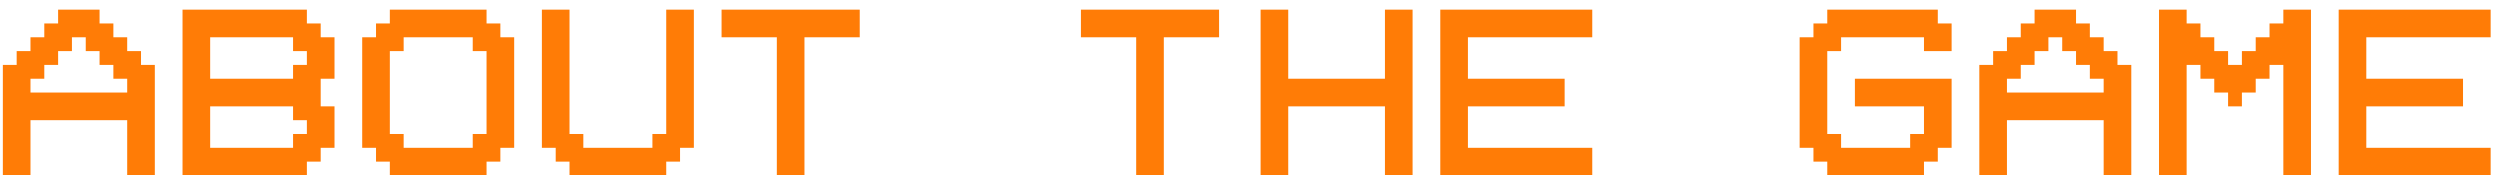 <svg width="228" height="16" viewBox="0 0 228 16" fill="none" xmlns="http://www.w3.org/2000/svg">
<path d="M0.26 14.74V13.48V10.96V8.44V7.18V5.92H1.52V4.66H2.78V3.4H4.04V2.14H5.3V0.88H9.08V2.14H10.34V3.4H11.6V4.66H12.86V5.92H14.12V7.18V8.44V10.96V13.48V14.74V16H12.86H11.6V14.74V13.48V10.96H2.78V13.48V14.74V16H1.52H0.26V14.74ZM11.6 8.44V7.18H10.34V5.92H9.08V4.66H7.82V3.4H6.56V4.66H5.3V5.92H4.04V7.18H2.78V8.44H11.6ZM16.647 3.4V2.14V0.88H17.907H19.167H22.947H27.987V2.14H29.247V3.4H30.507V5.92V7.18H29.247V8.44V9.7H30.507V13.48H29.247V14.74H27.987V16H22.947H19.167H17.907H16.647V14.74V13.48V12.22V9.7V8.44V7.18V5.92V4.66V3.4ZM20.427 13.48H22.947H24.207H25.467H26.727V12.22H27.987V10.96H26.727V9.7H19.167V13.48H20.427ZM22.947 3.4H20.427H19.167V7.18H26.727V5.92H27.987V4.66H26.727V3.4H25.467H24.207H22.947ZM39.333 3.4H38.073H36.813V4.66H35.553V5.92V7.18V9.7V10.96V12.22H36.813V13.48H38.073H39.333H40.593H41.853H43.113V12.22H44.373V10.96V9.7V5.92V4.66H43.113V3.4H41.853H40.593H39.333ZM46.893 9.7V13.48H45.633V14.74H44.373V16H40.593H39.333H35.553V14.74H34.293V13.48H33.033V10.96V9.7V8.44V7.18V3.4H34.293V2.14H35.553V0.88H38.073H39.333H40.593H44.373V2.14H45.633V3.4H46.893V5.92V9.7ZM51.94 0.88V5.92V7.18V9.7V10.96V12.22H53.2V13.48H54.46H55.72H56.98H58.24H59.5V12.22H60.76V10.96V0.88H63.28V10.96V13.48H62.02V14.74H60.76V16H56.98H55.72H51.94V14.74H50.68V13.48H49.42V10.96V9.7V8.44V7.18V0.88H51.94ZM65.807 3.4V2.14V0.88H67.067H68.327H72.107H78.407V3.4H77.147H75.887H73.367V9.7V16H70.847V9.7V3.4H69.587H65.807ZM98.58 3.4V2.14V0.88H99.84H101.1H104.88H111.18V3.4H109.92H108.66H106.14V9.7V16H103.62V9.7V3.4H102.36H98.58ZM126.307 9.7H117.487V16H116.227H114.967V14.74V13.48V12.22V9.7V8.44V7.18V5.92V4.66V3.4V2.14V0.88H116.227H117.487V7.18H126.307V0.88H128.827V3.4V13.48V16H126.307V9.7ZM131.354 3.4V2.14V0.88H132.614H133.874H137.654H145.214V3.4H143.954H142.694H140.174H138.914H137.654H135.134H133.874V7.18H142.694V9.7H133.874V13.48H135.134H137.654H138.914H140.174H142.694H143.954H145.214V16H137.654H133.874H132.614H131.354V14.74V13.48V12.22V9.7V8.44V7.18V5.92V4.66V3.4ZM170.427 3.4H169.167H167.907V4.66H166.647V5.92V7.18V9.7V10.96V12.22H167.907V13.48H169.167H170.427H171.687H172.947H174.207V12.22H175.467V10.96V9.7H170.427H169.167V7.18H170.427H175.467H177.987V10.96V12.22V13.48H176.727V14.74H175.467V16H171.687H170.427H166.647V14.74H165.387V13.48H164.127V10.96V9.7V8.44V7.18V3.4H165.387V2.14H166.647V0.88H169.167H170.427H171.687H176.727V2.14H177.987V4.66H175.467V3.4H172.947H171.687H170.427ZM180.514 14.74V13.48V10.96V8.44V7.18V5.92H181.774V4.66H183.034V3.4H184.294V2.14H185.554V0.88H189.334V2.14H190.594V3.4H191.854V4.66H193.114V5.92H194.374V7.18V8.44V10.96V13.48V14.74V16H193.114H191.854V14.74V13.48V10.96H183.034V13.48V14.74V16H181.774H180.514V14.74ZM191.854 8.44V7.18H190.594V5.92H189.334V4.66H188.074V3.4H186.814V4.66H185.554V5.92H184.294V7.18H183.034V8.44H191.854ZM199.421 9.7V16H198.161H196.901V14.74V13.48V12.22V9.7V8.44V7.18V5.92V4.66V3.4V2.14V0.88H198.161H199.421V2.14H200.681V3.4H201.941V4.66H203.201V5.92H204.461V4.66H205.721V3.4H206.981V2.14H208.241V0.88H210.761V2.14V3.4V13.48V16H208.241V9.7V5.92H206.981V7.18H205.721V8.44H204.461V9.7H203.201V8.44H201.941V7.18H200.681V5.92H199.421V9.7ZM213.287 3.4V2.14V0.88H214.547H215.807H219.587H227.147V3.4H225.887H224.627H222.107H220.847H219.587H217.067H215.807V7.18H224.627V9.7H215.807V13.48H217.067H219.587H220.847H222.107H224.627H225.887H227.147V16H219.587H215.807H214.547H213.287V14.74V13.48V12.22V9.7V8.44V7.18V5.92V4.66V3.4Z" fill="#FF7C06"/>
<path d="M-1 18H228.407V19H-1V18Z" fill="#FF7C06"/>
</svg>
